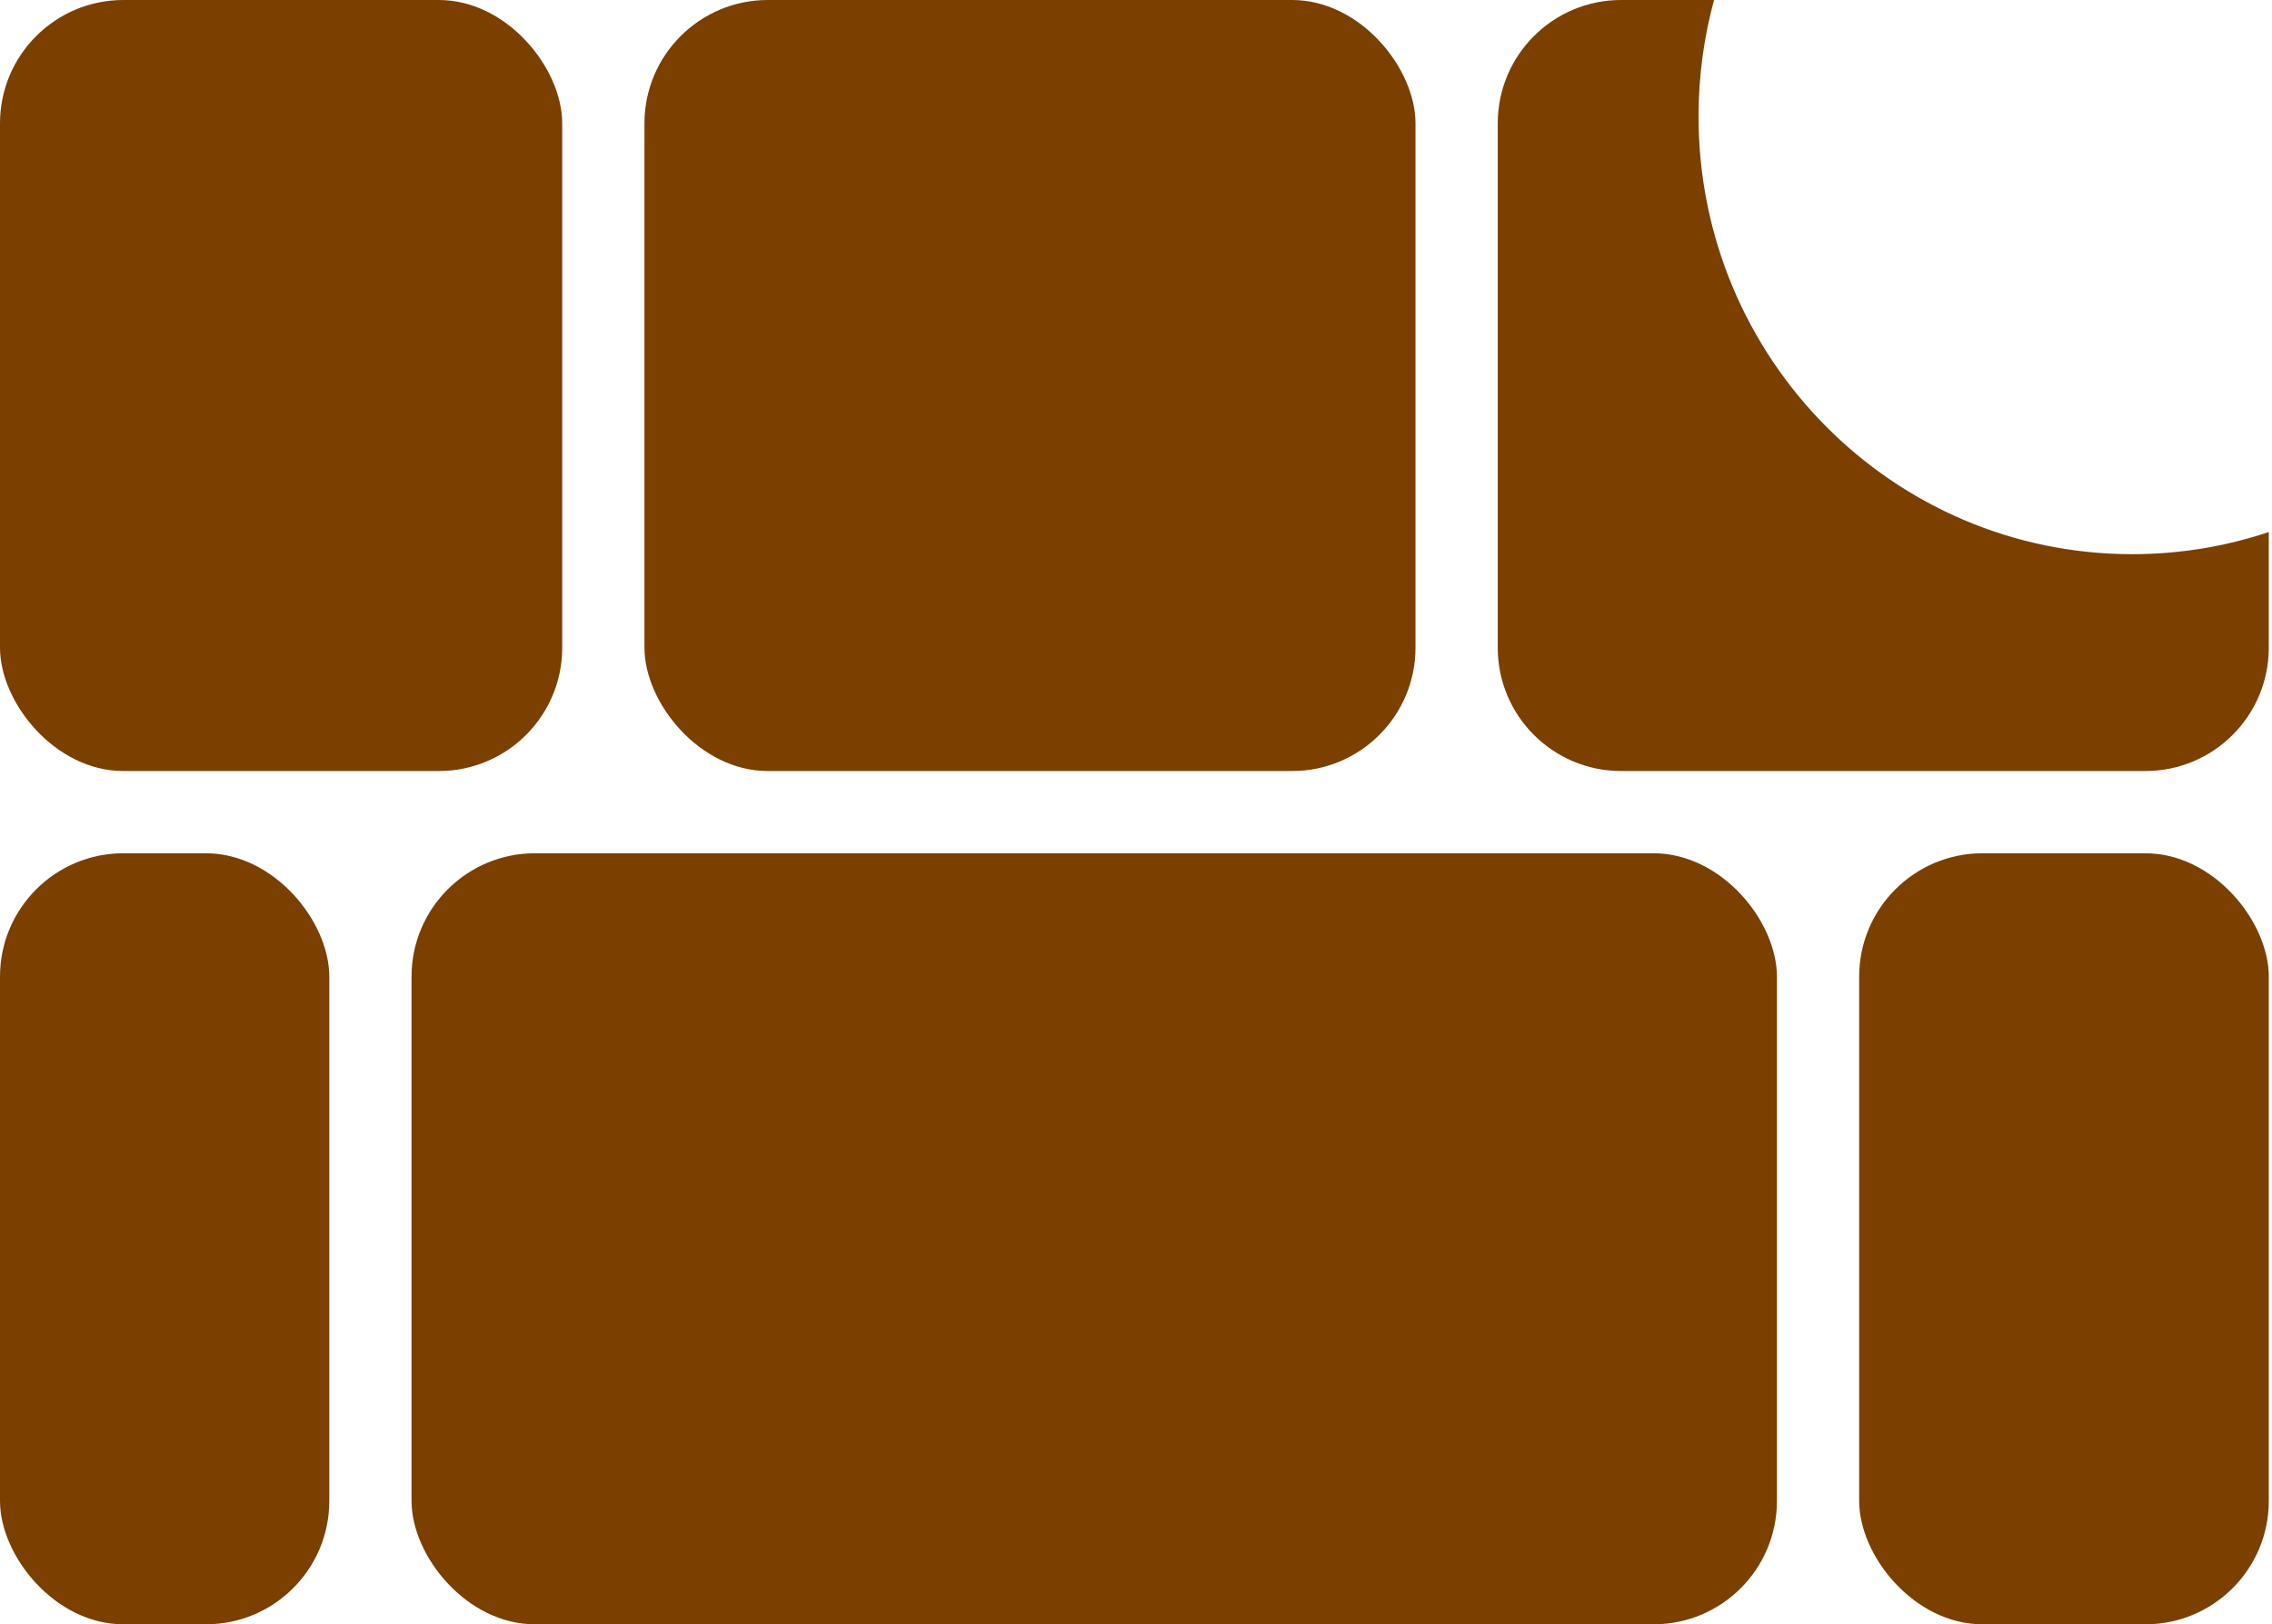 <svg width="442" height="316" viewBox="0 0 442 316" fill="none" xmlns="http://www.w3.org/2000/svg">
<g clip-path="url(#clip0_629_66)">
<rect width="109.375" height="150" rx="24" fill="#7B3F00"/>
<rect x="125.375" width="150" height="150" rx="24" fill="#7B3F00"/>
<path fill-rule="evenodd" clip-rule="evenodd" d="M441.375 103.507C433.023 106.3 424.093 107.812 414.812 107.812C368.213 107.812 330.438 69.687 330.438 22.656C330.438 14.811 331.489 7.214 333.456 0H315.375C302.12 0 291.375 10.745 291.375 24V126C291.375 139.255 302.12 150 315.375 150H417.375C430.63 150 441.375 139.255 441.375 126V103.507Z" fill="#7B3F00"/>
<rect y="166" width="64.062" height="150" rx="24" fill="#7B3F00"/>
<rect x="80.062" y="166" width="265.625" height="150" rx="24" fill="#7B3F00"/>
<rect x="361.688" y="166" width="79.688" height="150" rx="24" fill="#7B3F00"/>
</g>
<defs>
<clipPath id="clip0_629_66">
<rect width="441.375" height="316" fill="white"/>
</clipPath>
</defs>
</svg>
